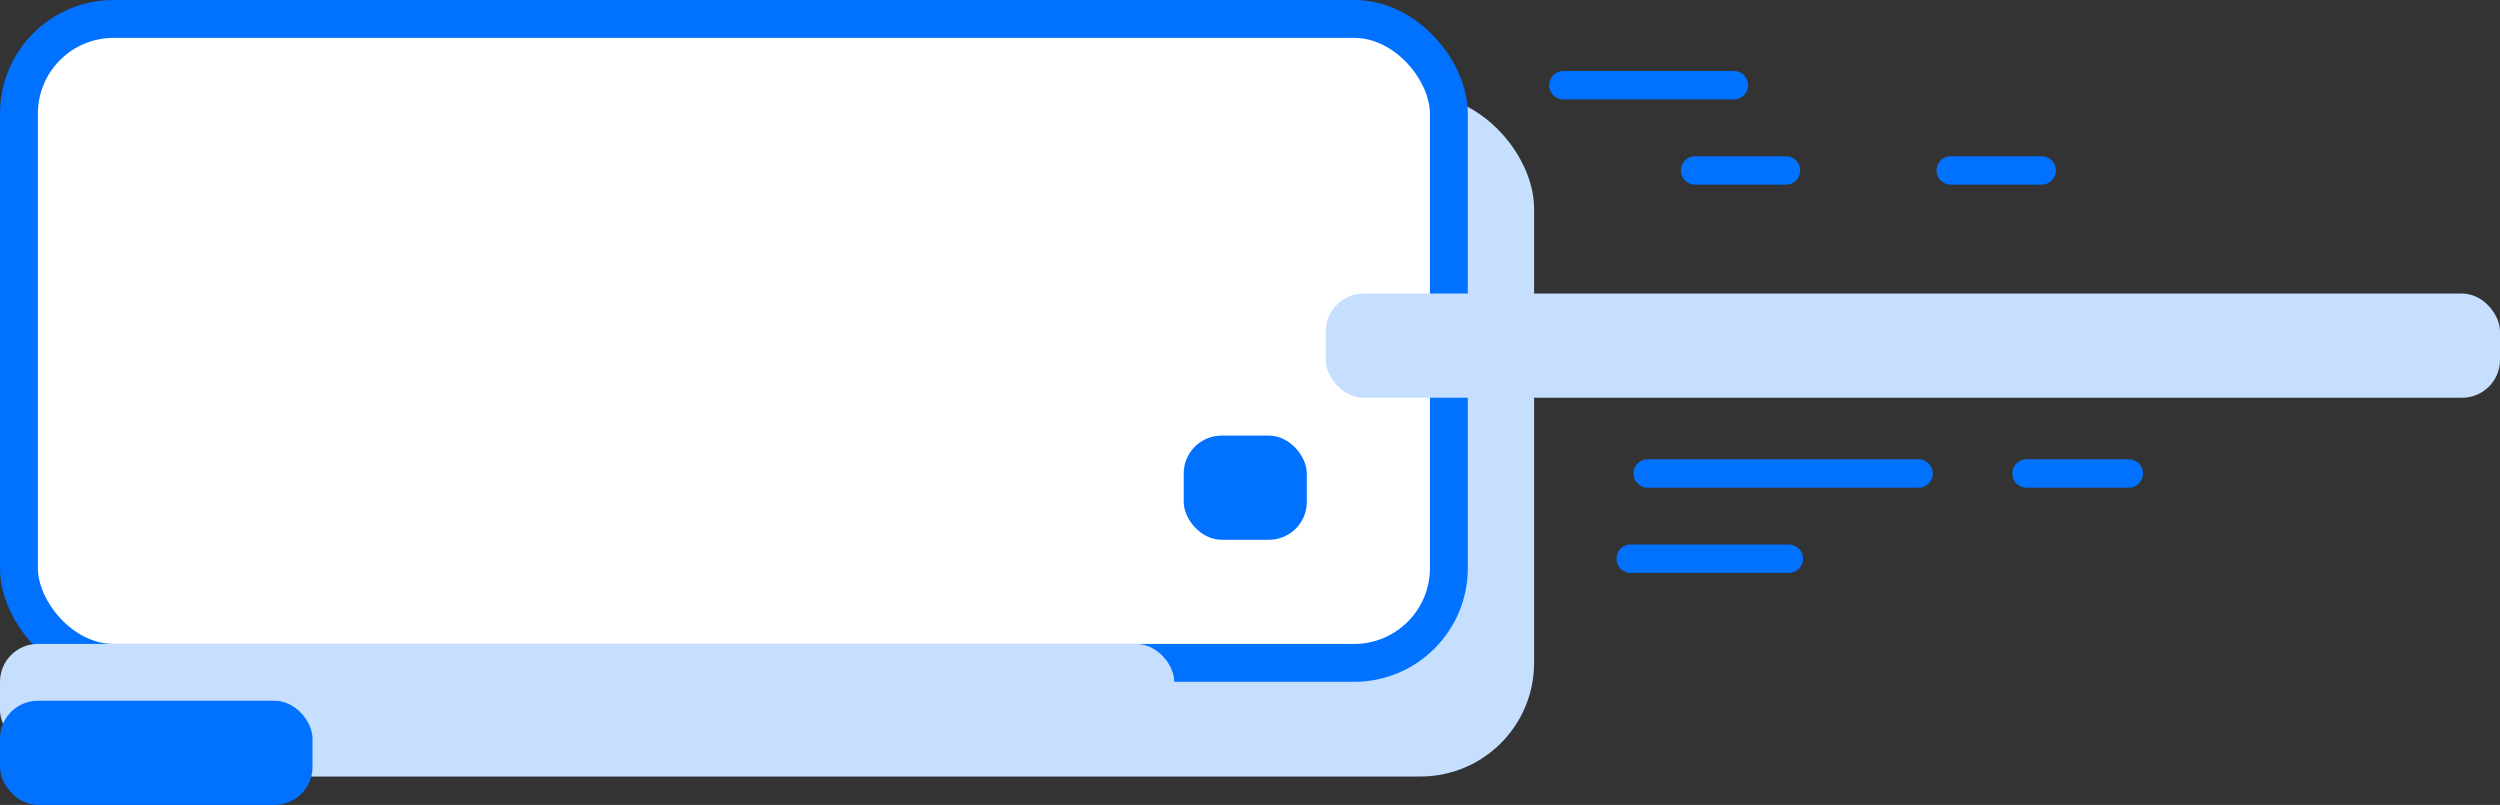 <svg xmlns="http://www.w3.org/2000/svg" width="264" height="85" fill="none">
  <rect width="100%" height="100%" fill="#333333" stroke="none"/>
  <rect width="155" height="72" x="7" y="10" fill="#C6DFFF" rx="12"/>
  <rect width="151" height="68" x="2" y="2" fill="#fff" stroke="#0172FF" stroke-width="4" rx="10"/>
  <rect width="124" height="11" x="140" y="31" fill="#C6DFFF" rx="4"/>
  <rect width="124" height="11" y="68" fill="#C6DFFF" rx="4"/>
  <rect width="33" height="11" y="74" fill="#0172FF" rx="4"/>
  <rect width="13" height="11" x="125" y="46" fill="#0172FF" rx="4"/>
  <path stroke="#0172FF" stroke-linecap="round" stroke-linejoin="round" stroke-width="3" d="M172.2 59h16.7M206 18h9.6M165.1 9h18M179 18h9.6M214 50h10.8M174 50h28.6"/>
</svg>
